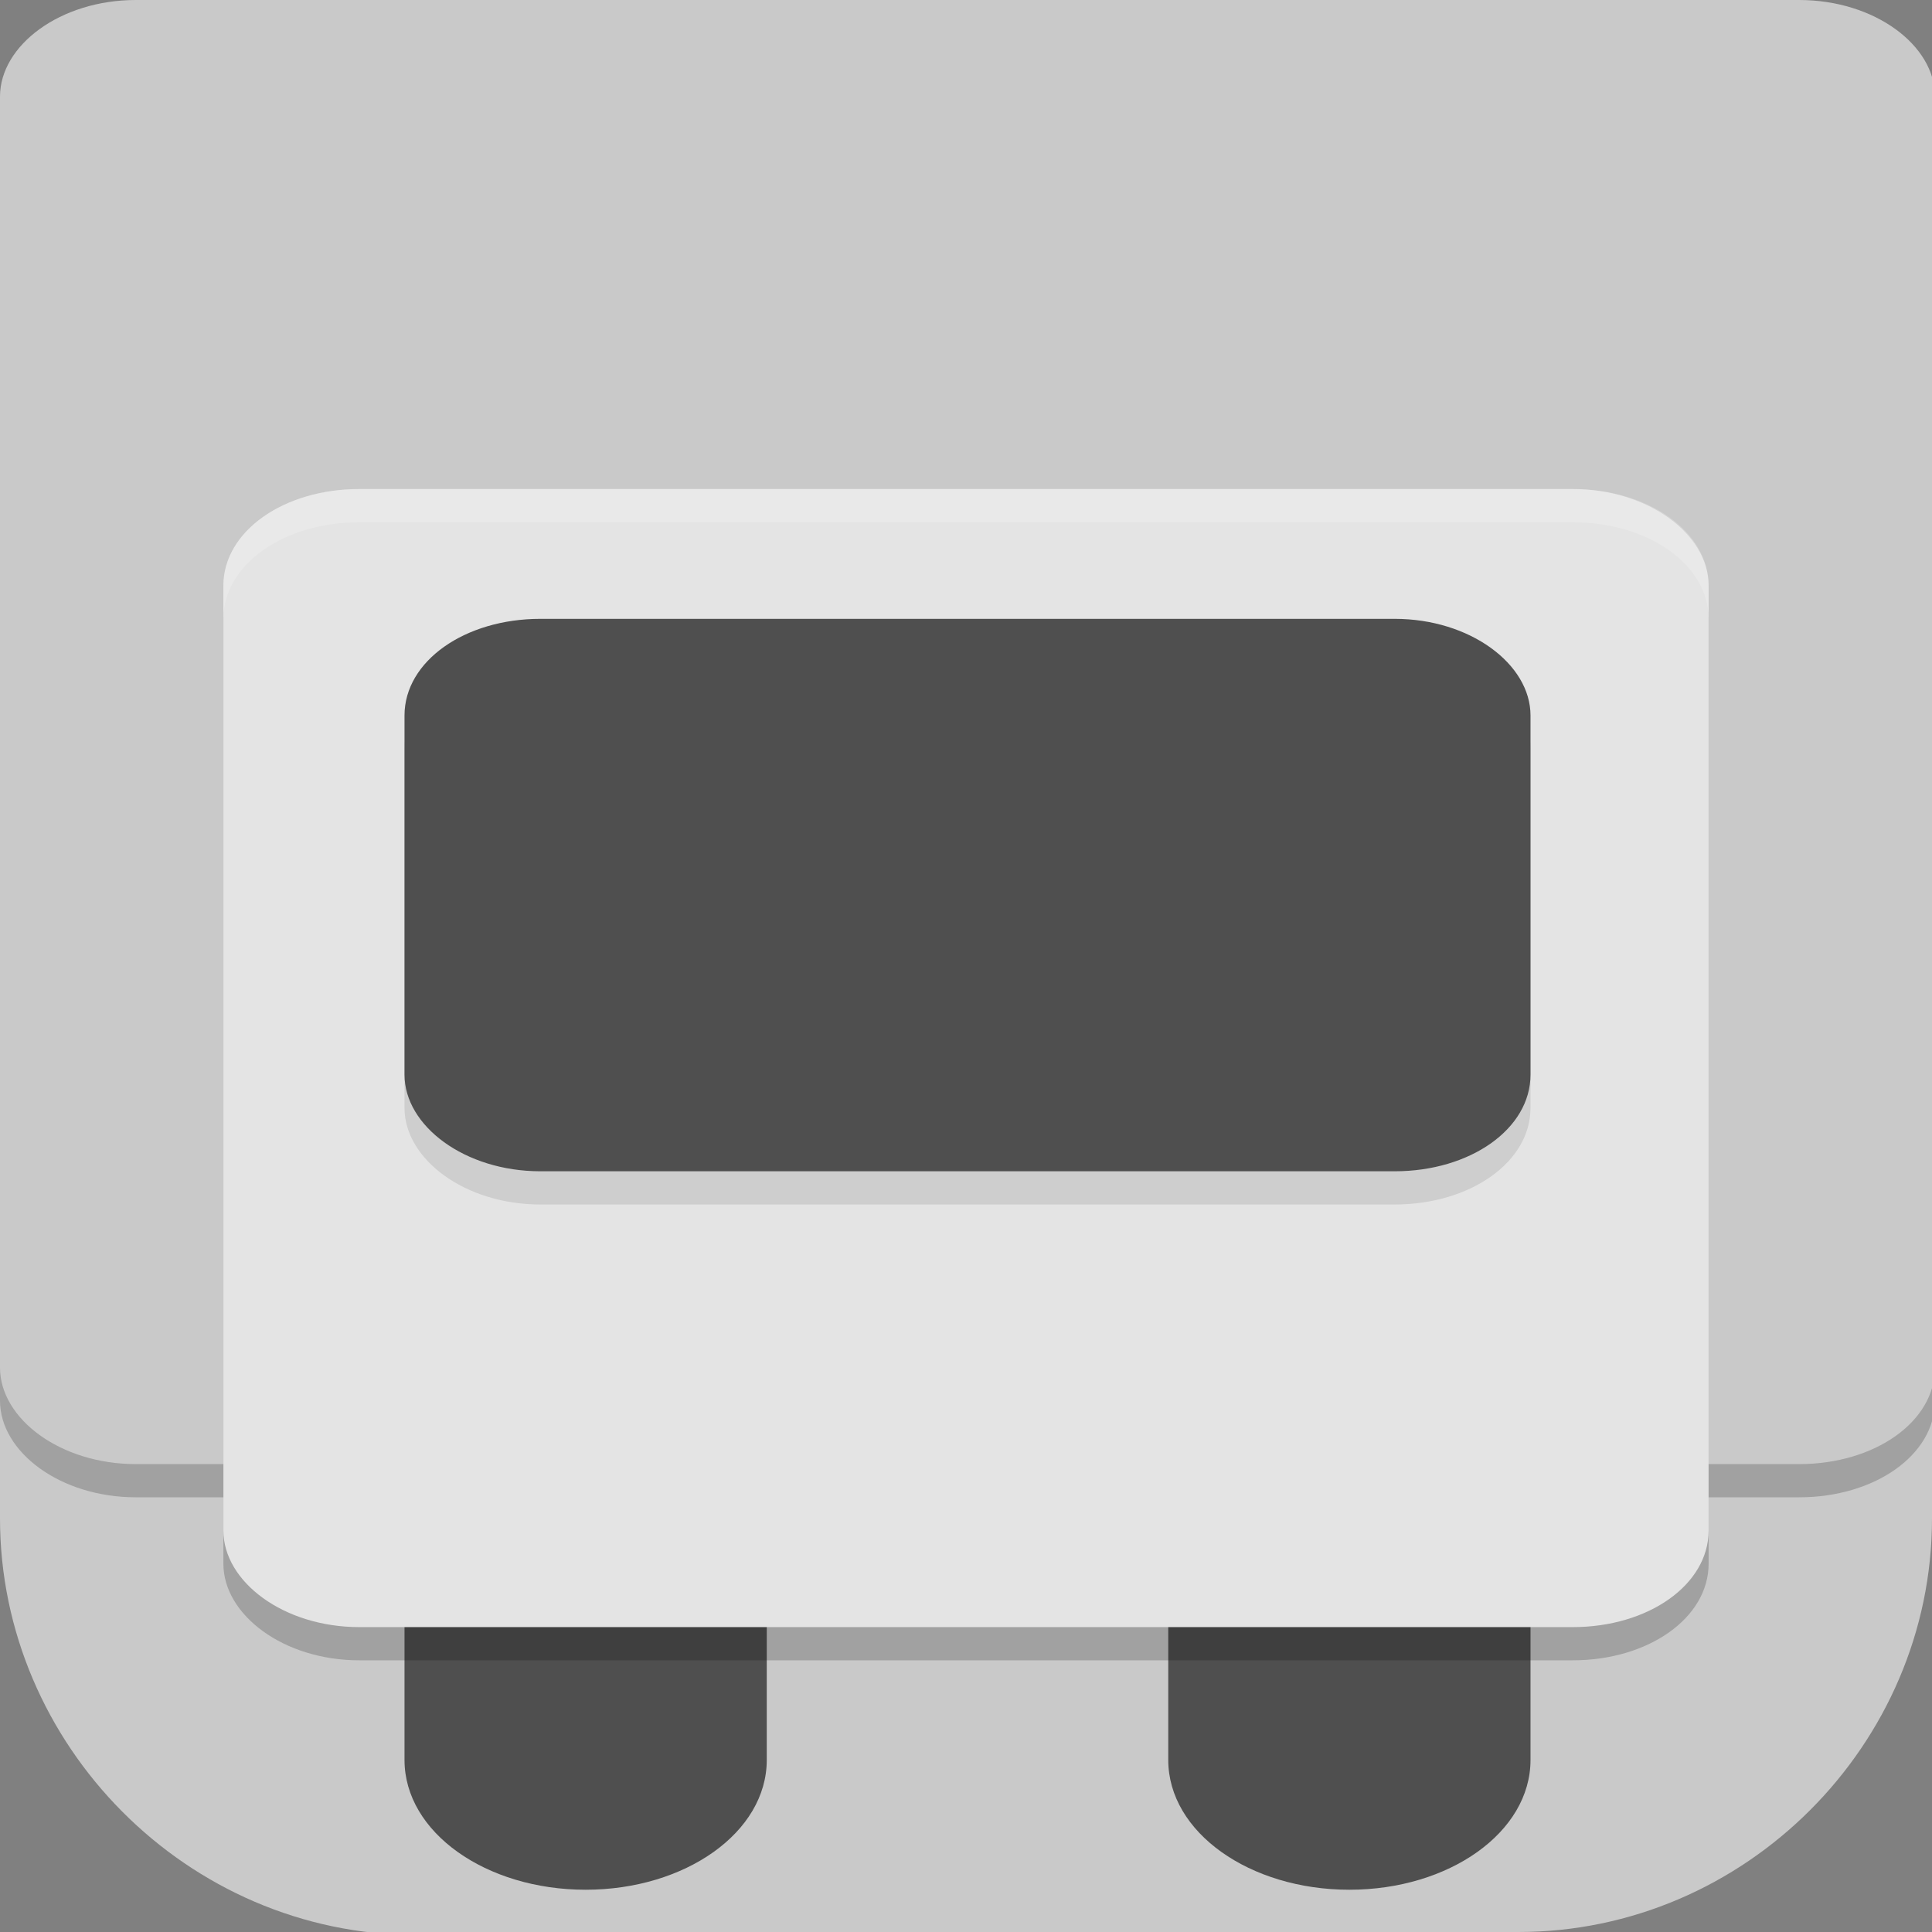 <?xml version="1.0" encoding="UTF-8"?>
<svg id="_图层_1" xmlns="http://www.w3.org/2000/svg" version="1.1" viewBox="0 0 64 64" width="24" height="24">
  <rect x="0" y="0" width="64" height="64" fill="#808080" stroke="none"/>
  <!-- Generator: Adobe Illustrator 29.0.1, SVG Export Plug-In . SVG Version: 2.1.0 Build 192)  -->
  <defs>
    <style>
      .st0 {
        fill: #4f4f4f;
      }

      .st1 {
        fill: #c9c9c9;
      }

      .st2 {
        opacity: .1;
      }

      .st2, .st3, .st4 {
        isolation: isolate;
      }

      .st3, .st4 {
        opacity: .2;
      }

      .st4 {
        fill: #fff;
      }

      .st5 {
        fill: #e4e4e4;
      }
    </style>
  </defs>
  <path class="st1" d="M47.5,64.1H13.8c-7.6,0-13.8-6.3-13.8-13.8V13.7C0,6.2,6.2,0,13.7,0h36.6c7.5,0,13.7,6.2,13.7,13.7v36.6c0,7.5-6.2,13.7-13.7,13.7h-2.9.1Z"/>
  <g>
    <path class="st3" d="M4.5,1.1h55.1c2.5,0,4.5,1.5,4.5,3.2v42.1c0,1.8-2,3.2-4.5,3.2H4.5c-2.5,0-4.5-1.5-4.5-3.2V4.3C0,2.5,2,1.1,4.5,1.1Z"/>
    <path class="st1" d="M4.5,0h55.1c2.5,0,4.5,1.5,4.5,3.2v42.1c0,1.8-2,3.2-4.5,3.2H4.5c-2.5,0-4.5-1.5-4.5-3.2V3.2C0,1.5,2,0,4.5,0Z"/>
    <path class="st0" d="M44.7,45.4h0c3.3,0,6,1.9,6,4.3v8.6c0,2.4-2.7,4.3-6,4.3h0c-3.3,0-6-1.9-6-4.3v-8.6c0-2.4,2.7-4.3,6-4.3Z"/>
    <path class="st0" d="M19.4,45.4h0c3.3,0,6,1.9,6,4.3v8.6c0,2.4-2.7,4.3-6,4.3h0c-3.3,0-6-1.9-6-4.3v-8.6c0-2.4,2.7-4.3,6-4.3Z"/>
    <path class="st3" d="M11.9,17.3h40.2c2.5,0,4.5,1.5,4.5,3.2v31.3c0,1.8-2,3.2-4.5,3.2H11.9c-2.5,0-4.5-1.5-4.5-3.2v-31.3c0-1.8,2-3.2,4.5-3.2Z"/>
    <path class="st5" d="M11.9,16.2h40.2c2.5,0,4.5,1.5,4.5,3.2v31.3c0,1.8-2,3.2-4.5,3.2H11.9c-2.5,0-4.5-1.5-4.5-3.2v-31.3c0-1.8,2-3.2,4.5-3.2Z"/>
    <path class="st2" d="M17.9,21.6h28.3c2.5,0,4.5,1.5,4.5,3.2v11.9c0,1.8-2,3.2-4.5,3.2h-28.3c-2.5,0-4.5-1.5-4.5-3.2v-11.9c0-1.8,2-3.2,4.5-3.2Z"/>
    <path class="st0" d="M17.9,20.5h28.3c2.5,0,4.5,1.5,4.5,3.2v11.9c0,1.8-2,3.2-4.5,3.2h-28.3c-2.5,0-4.5-1.5-4.5-3.2v-11.9c0-1.8,2-3.2,4.5-3.2Z"/>
    <path class="st4" d="M11.9,16.2c-2.5,0-4.5,1.4-4.5,3.2v1.1c0-1.8,2-3.2,4.5-3.2h40.2c2.5,0,4.5,1.4,4.5,3.2v-1.1c0-1.8-2-3.2-4.5-3.2H11.9Z"/>
  </g>
</svg>